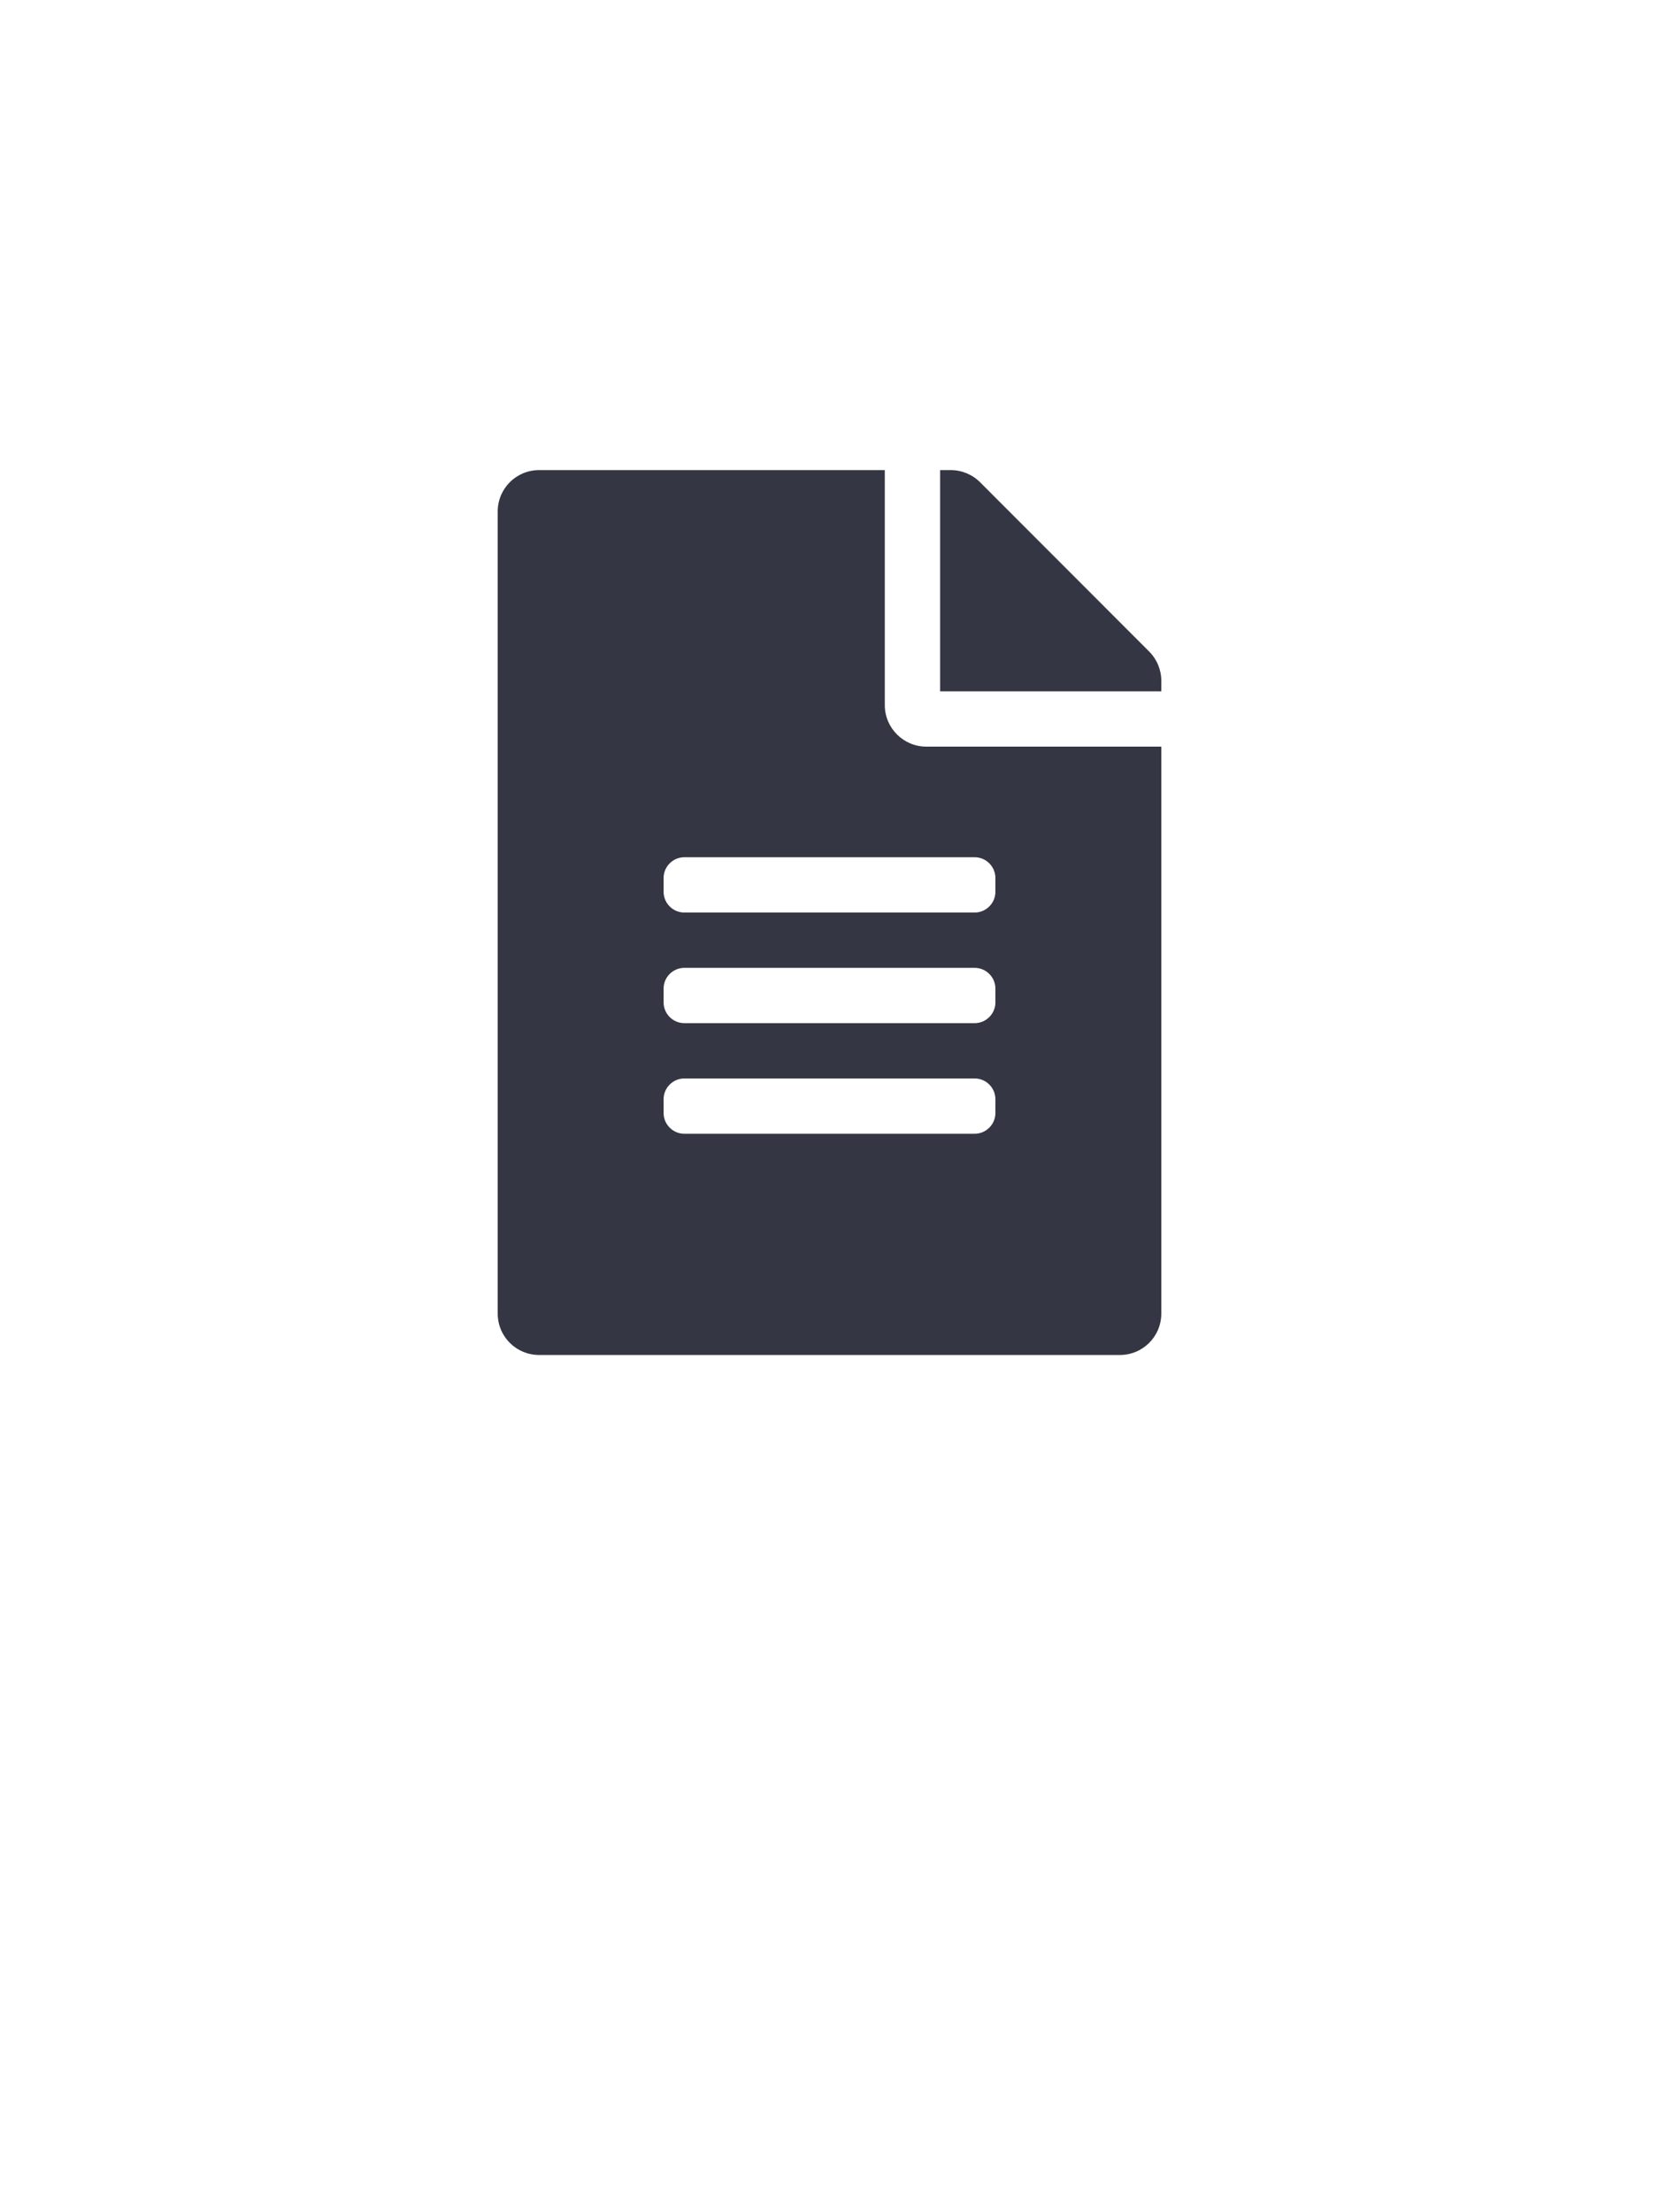 <?xml version="1.0" encoding="UTF-8"?>
<svg width="30px" height="40px" viewBox="0 0 30 30" version="1.1" xmlns="http://www.w3.org/2000/svg" xmlns:xlink="http://www.w3.org/1999/xlink">
    <title>L-Bar / Icon / Dark / Content-Light</title>
    <g id="Symbols" stroke="none" stroke-width="1" fill="none" fill-rule="evenodd">
        <g id="Left-Menu-/-List-Item-/-Content" transform="translate(-9, -13.5)" fill="#353643" fill-rule="nonzero">
            <g id="ffile-alt" transform="translate(9, 10)">
                <path d="M20.25,23 C20.666,23 21,22.666 21,22.25 L21,12 L16.75,12 C16.337,12 16,11.663 16,11.25 L16,7 L9.75,7 C9.334,7 9,7.334 9,7.75 L9,22.25 C9,22.666 9.334,23 9.75,23 L20.25,23 Z M21,11 L21,10.809 C21,10.613 20.922,10.422 20.781,10.281 L17.722,7.219 C17.581,7.078 17.391,7 17.191,7 L17,7 L17,11 L21,11 Z M17.625,15 L12.375,15 C12.169,15 12,14.831 12,14.625 L12,14.375 C12,14.169 12.169,14 12.375,14 L17.625,14 C17.831,14 18,14.169 18,14.375 L18,14.625 C18,14.831 17.831,15 17.625,15 Z M17.625,17 L12.375,17 C12.169,17 12,16.831 12,16.625 L12,16.375 C12,16.169 12.169,16 12.375,16 L17.625,16 C17.831,16 18,16.169 18,16.375 L18,16.625 C18,16.831 17.831,17 17.625,17 Z M17.625,19 L12.375,19 C12.169,19 12,18.831 12,18.625 L12,18.375 C12,18.169 12.169,18 12.375,18 L17.625,18 C17.831,18 18,18.169 18,18.375 L18,18.625 C18,18.831 17.831,19 17.625,19 Z"></path>
            </g>
        </g>
    </g>
</svg>